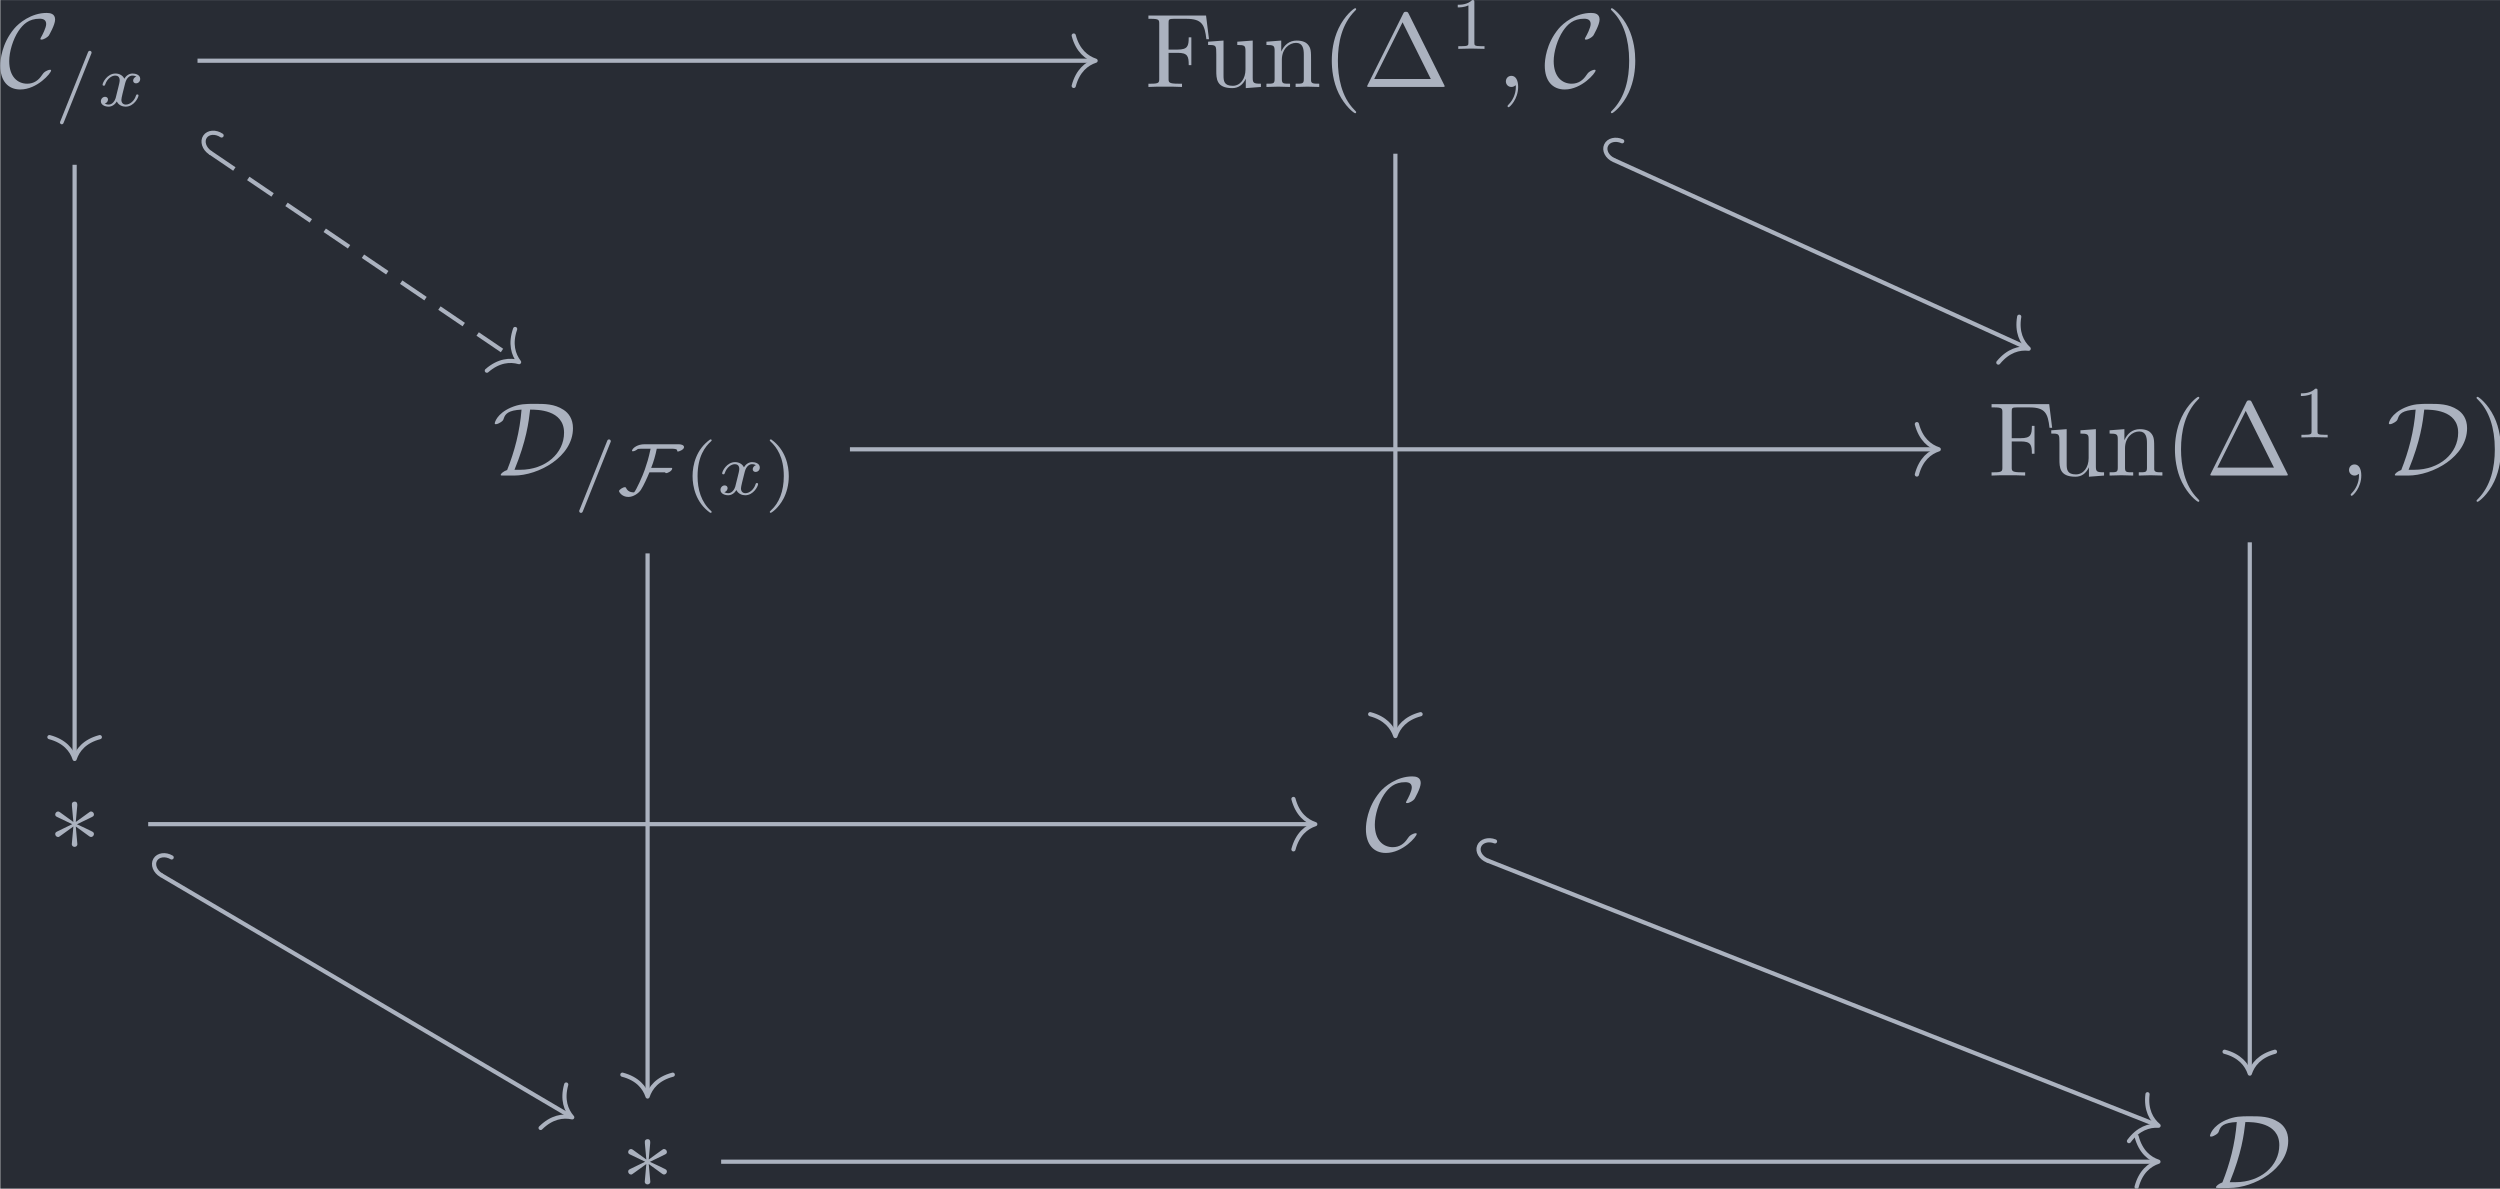 <?xml version='1.0' encoding='UTF-8'?>
<!-- This file was generated by dvisvgm 3.5 -->
<svg version='1.1' xmlns='http://www.w3.org/2000/svg' xmlns:xlink='http://www.w3.org/1999/xlink' width='276.581pt' height='131.504pt' viewBox='133.974 25.471 276.581 131.504'>
<defs>
<path id='g0-3' d='M2.74-4.254C2.75-4.394 2.75-4.633 2.491-4.633C2.331-4.633 2.202-4.503 2.232-4.374V-4.244L2.371-2.7L1.096-3.626C1.006-3.676 .986-3.696 .917-3.696C.777-3.696 .648-3.557 .648-3.417C.648-3.258 .747-3.218 .847-3.168L2.262-2.491L.887-1.823C.727-1.743 .648-1.704 .648-1.554S.777-1.275 .917-1.275C.986-1.275 1.006-1.275 1.255-1.465L2.371-2.271L2.222-.598C2.222-.389 2.401-.339 2.481-.339C2.6-.339 2.75-.408 2.75-.598L2.6-2.271L3.875-1.345C3.965-1.295 3.985-1.275 4.055-1.275C4.194-1.275 4.324-1.415 4.324-1.554C4.324-1.704 4.234-1.753 4.115-1.813C3.517-2.112 3.497-2.112 2.71-2.481L4.085-3.148C4.244-3.228 4.324-3.268 4.324-3.417S4.194-3.696 4.055-3.696C3.985-3.696 3.965-3.696 3.716-3.507L2.6-2.7L2.74-4.254Z'/>
<path id='g0-67' d='M4.941-1.564C4.941-1.624 4.892-1.634 4.842-1.634C4.672-1.634 4.433-1.484 4.423-1.484C4.224-1.355 4.184-1.285 4.065-1.116C3.756-.648 3.318-.309 2.67-.309C1.773-.309 .966-.956 .966-2.451C.966-3.347 1.325-4.533 1.853-5.32C2.291-5.958 2.829-6.476 3.856-6.476C4.234-6.476 4.473-6.336 4.473-5.968C4.473-5.619 4.105-4.912 3.985-4.712C3.925-4.603 3.925-4.583 3.925-4.563C3.925-4.493 3.975-4.493 4.035-4.493C4.234-4.493 4.603-4.712 4.722-4.872C4.742-4.912 5.32-5.888 5.32-6.396C5.32-6.944 4.872-7.024 4.513-7.024C3.068-7.024 1.883-6.077 1.425-5.519C.239-4.085 .12-2.54 .12-2.022C.12-.568 .857 .239 2.012 .239C3.616 .239 4.941-1.315 4.941-1.564Z'/>
<path id='g0-68' d='M2.032 0C4.354 0 7.631-1.773 7.631-4.493C7.631-5.38 7.213-5.938 6.725-6.247C5.868-6.804 4.951-6.804 4.005-6.804C3.148-6.804 2.56-6.804 1.724-6.446C.399-5.858 .209-5.031 .209-4.951C.209-4.892 .249-4.872 .309-4.872C.468-4.872 .697-5.011 .777-5.061C.986-5.2 1.016-5.26 1.076-5.45C1.215-5.848 1.494-6.197 2.75-6.257C2.59-4.174 2.082-2.271 1.385-.528C1.016-.399 .777-.169 .777-.07C.777-.01 .787 0 1.006 0H2.032ZM2.082-.548C3.218-3.328 3.427-5.061 3.567-6.257C4.234-6.257 6.785-6.257 6.785-4.065C6.785-2.112 5.031-.548 2.62-.548H2.082Z'/>
<path id='g1-70' d='M6.402-4.498C6.402-4.721 6.053-4.77 5.893-4.77H2.664C1.995-4.77 1.597-4.442 1.499-4.254C1.485-4.226 1.465-4.191 1.465-4.156C1.465-4.108 1.506-4.101 1.548-4.101C1.702-4.101 1.904-4.226 2.022-4.324C2.141-4.345 2.392-4.345 2.559-4.345H3.229C3.027-3.375 2.88-2.957 2.678-2.357C2.511-1.848 1.862-.391 1.66-.202C1.109-.202 .976-.481 .872-.676C.851-.69 .83-.697 .802-.697C.6-.704 .23-.446 .23-.321C.23-.279 .467 .23 1.123 .23C1.576 .23 2.078-.098 2.301-.432C2.566-.83 2.936-1.66 3.117-2.106H4.617V-2.085C4.631-2.05 4.645-2.029 4.686-2.029C4.889-2.029 5.279-2.253 5.279-2.476C5.279-2.504 5.258-2.532 5.23-2.532H3.285C3.522-3.117 3.689-3.724 3.815-4.345H5.244C5.509-4.345 5.753-4.31 5.753-4.184C5.753-4.163 5.746-4.149 5.746-4.135C5.746-4.101 5.767-4.08 5.837-4.08C5.921-4.08 6.402-4.254 6.402-4.498Z'/>
<path id='g2-59' d='M2.022-.01C2.022-.667 1.773-1.056 1.385-1.056C1.056-1.056 .857-.807 .857-.528C.857-.259 1.056 0 1.385 0C1.504 0 1.634-.04 1.733-.13C1.763-.149 1.773-.159 1.783-.159S1.803-.149 1.803-.01C1.803 .727 1.455 1.325 1.126 1.654C1.016 1.763 1.016 1.783 1.016 1.813C1.016 1.883 1.066 1.923 1.116 1.923C1.225 1.923 2.022 1.156 2.022-.01Z'/>
<path id='g3-61' d='M3.494-4.924C3.536-5.014 3.536-5.028 3.536-5.056C3.536-5.168 3.445-5.23 3.368-5.23C3.25-5.23 3.215-5.147 3.18-5.056L.579 1.437C.537 1.527 .537 1.541 .537 1.569C.537 1.681 .628 1.743 .704 1.743C.823 1.743 .858 1.66 .893 1.569L3.494-4.924Z'/>
<path id='g3-120' d='M1.736-.739C1.667-.502 1.437-.126 1.081-.126C1.06-.126 .851-.126 .704-.223C.99-.314 1.011-.565 1.011-.607C1.011-.76 .893-.865 .732-.865C.537-.865 .335-.697 .335-.439C.335-.091 .725 .07 1.067 .07C1.388 .07 1.674-.133 1.848-.425C2.015-.056 2.399 .07 2.678 .07C3.48 .07 3.905-.802 3.905-.997C3.905-1.088 3.815-1.088 3.794-1.088C3.696-1.088 3.689-1.053 3.661-.969C3.515-.488 3.096-.126 2.706-.126C2.427-.126 2.28-.314 2.28-.579C2.28-.76 2.448-1.395 2.643-2.169C2.783-2.706 3.096-2.88 3.327-2.88C3.34-2.88 3.557-2.88 3.703-2.783C3.48-2.72 3.396-2.525 3.396-2.399C3.396-2.246 3.515-2.141 3.675-2.141S4.066-2.273 4.066-2.566C4.066-2.957 3.619-3.075 3.34-3.075C2.992-3.075 2.713-2.845 2.559-2.58C2.434-2.866 2.113-3.075 1.723-3.075C.941-3.075 .495-2.218 .495-2.008C.495-1.918 .593-1.918 .614-1.918C.704-1.918 .711-1.946 .746-2.036C.921-2.58 1.36-2.88 1.702-2.88C1.932-2.88 2.12-2.755 2.12-2.42C2.12-2.28 2.036-1.932 1.974-1.695L1.736-.739Z'/>
<path id='g4-1' d='M4.403-6.954C4.334-7.083 4.314-7.133 4.144-7.133S3.955-7.083 3.885-6.954L.518-.199C.468-.11 .468-.09 .468-.08C.468 0 .528 0 .687 0H7.601C7.761 0 7.821 0 7.821-.08C7.821-.09 7.821-.11 7.771-.199L4.403-6.954ZM3.826-6.137L6.506-.757H1.136L3.826-6.137Z'/>
<path id='g4-40' d='M3.298 2.391C3.298 2.361 3.298 2.341 3.128 2.172C1.883 .917 1.564-.966 1.564-2.491C1.564-4.224 1.943-5.958 3.168-7.203C3.298-7.323 3.298-7.342 3.298-7.372C3.298-7.442 3.258-7.472 3.198-7.472C3.098-7.472 2.202-6.795 1.614-5.529C1.106-4.433 .986-3.328 .986-2.491C.986-1.714 1.096-.508 1.644 .618C2.242 1.843 3.098 2.491 3.198 2.491C3.258 2.491 3.298 2.461 3.298 2.391Z'/>
<path id='g4-41' d='M2.879-2.491C2.879-3.268 2.77-4.473 2.222-5.599C1.624-6.824 .767-7.472 .667-7.472C.608-7.472 .568-7.432 .568-7.372C.568-7.342 .568-7.323 .757-7.143C1.733-6.157 2.301-4.573 2.301-2.491C2.301-.787 1.933 .966 .697 2.222C.568 2.341 .568 2.361 .568 2.391C.568 2.451 .608 2.491 .667 2.491C.767 2.491 1.664 1.813 2.252 .548C2.76-.548 2.879-1.654 2.879-2.491Z'/>
<path id='g4-70' d='M5.798-6.775H.329V-6.466H.568C1.335-6.466 1.355-6.356 1.355-5.998V-.777C1.355-.418 1.335-.309 .568-.309H.329V0C.677-.03 1.455-.03 1.843-.03C2.252-.03 3.158-.03 3.517 0V-.309H3.188C2.242-.309 2.242-.438 2.242-.787V-3.238H3.098C4.055-3.238 4.154-2.919 4.154-2.072H4.403V-4.712H4.154C4.154-3.875 4.055-3.547 3.098-3.547H2.242V-6.067C2.242-6.396 2.262-6.466 2.73-6.466H3.925C5.42-6.466 5.669-5.908 5.828-4.533H6.077L5.798-6.775Z'/>
<path id='g4-110' d='M1.096-3.427V-.757C1.096-.309 .986-.309 .319-.309V0C.667-.01 1.176-.03 1.445-.03C1.704-.03 2.222-.01 2.56 0V-.309C1.893-.309 1.783-.309 1.783-.757V-2.59C1.783-3.626 2.491-4.184 3.128-4.184C3.756-4.184 3.866-3.646 3.866-3.078V-.757C3.866-.309 3.756-.309 3.088-.309V0C3.437-.01 3.945-.03 4.214-.03C4.473-.03 4.991-.01 5.33 0V-.309C4.812-.309 4.563-.309 4.553-.608V-2.511C4.553-3.367 4.553-3.676 4.244-4.035C4.105-4.204 3.776-4.403 3.198-4.403C2.471-4.403 2.002-3.975 1.724-3.357V-4.403L.319-4.294V-3.985C1.016-3.985 1.096-3.915 1.096-3.427Z'/>
<path id='g4-117' d='M3.895-.787V.11L5.33 0V-.309C4.633-.309 4.553-.379 4.553-.867V-4.403L3.088-4.294V-3.985C3.786-3.985 3.866-3.915 3.866-3.427V-1.654C3.866-.787 3.387-.11 2.66-.11C1.823-.11 1.783-.578 1.783-1.096V-4.403L.319-4.294V-3.985C1.096-3.985 1.096-3.955 1.096-3.068V-1.574C1.096-.797 1.096 .11 2.61 .11C3.168 .11 3.606-.169 3.895-.787Z'/>
<path id='g5-40' d='M2.476-5.23C1.151-4.296 .802-2.817 .802-1.75C.802-.767 1.095 .76 2.476 1.736C2.532 1.736 2.615 1.736 2.615 1.653C2.615 1.611 2.594 1.597 2.545 1.548C1.618 .711 1.276-.474 1.276-1.743C1.276-3.626 1.995-4.547 2.566-5.063C2.594-5.091 2.615-5.112 2.615-5.147C2.615-5.23 2.532-5.23 2.476-5.23Z'/>
<path id='g5-41' d='M.628-5.23C.579-5.23 .495-5.23 .495-5.147C.495-5.112 .516-5.091 .558-5.042C1.158-4.491 1.827-3.55 1.827-1.75C1.827-.293 1.374 .809 .621 1.492C.502 1.611 .495 1.618 .495 1.653S.516 1.736 .586 1.736C.669 1.736 1.332 1.276 1.792 .404C2.099-.174 2.301-.928 2.301-1.743C2.301-2.727 2.008-4.254 .628-5.23Z'/>
<path id='g5-49' d='M2.336-4.435C2.336-4.624 2.322-4.631 2.127-4.631C1.681-4.191 1.046-4.184 .76-4.184V-3.933C.928-3.933 1.388-3.933 1.771-4.129V-.572C1.771-.342 1.771-.251 1.074-.251H.809V0C.934-.007 1.792-.028 2.05-.028C2.267-.028 3.145-.007 3.299 0V-.251H3.034C2.336-.251 2.336-.342 2.336-.572V-4.435Z'/>
</defs>
<g id='page1' transform='matrix(1.166 0 0 1.166 0 0)'>
<rect x='114.929' y='21.85' width='237.263' height='112.81' fill='#282c34'/>
<g fill='#abb2bf' transform='matrix(1 0 0 1 -130.651 68.898)'>
<use x='245.46' y='-38.802' xlink:href='#g0-67'/>
<use x='250.706' y='-37.003' xlink:href='#g3-61'/>
<use x='254.788' y='-37.003' xlink:href='#g3-120'/>
</g>
<g fill='#abb2bf' transform='matrix(1 0 0 1 -147.238 68.898)'>
<use x='370.773' y='-38.802' xlink:href='#g4-70'/>
<use x='376.446' y='-38.802' xlink:href='#g4-117'/>
<use x='381.981' y='-38.802' xlink:href='#g4-110'/>
<use x='387.516' y='-38.802' xlink:href='#g4-40'/>
<use x='391.39' y='-38.802' xlink:href='#g4-1'/>
<use x='399.693' y='-42.417' xlink:href='#g5-49'/>
<use x='404.162' y='-38.802' xlink:href='#g2-59'/>
<use x='408.59' y='-38.802' xlink:href='#g0-67'/>
<use x='414.416' y='-38.802' xlink:href='#g4-41'/>
</g>
<g fill='#abb2bf' transform='matrix(1 0 0 1 -138.189 68.898)'>
<use x='299.823' y='-1.931' xlink:href='#g0-68'/>
<use x='307.508' y='-.132' xlink:href='#g3-61'/>
<use x='311.59' y='-.132' xlink:href='#g1-70'/>
<use x='318' y='-.132' xlink:href='#g5-40'/>
<use x='321.114' y='-.132' xlink:href='#g3-120'/>
<use x='325.631' y='-.132' xlink:href='#g5-41'/>
</g>
<g fill='#abb2bf' transform='matrix(1 0 0 1 -148.305 68.898)'>
<use x='451.84' y='-1.931' xlink:href='#g4-70'/>
<use x='457.513' y='-1.931' xlink:href='#g4-117'/>
<use x='463.048' y='-1.931' xlink:href='#g4-110'/>
<use x='468.582' y='-1.931' xlink:href='#g4-40'/>
<use x='472.457' y='-1.931' xlink:href='#g4-1'/>
<use x='480.759' y='-5.547' xlink:href='#g5-49'/>
<use x='485.228' y='-1.931' xlink:href='#g2-59'/>
<use x='489.656' y='-1.931' xlink:href='#g0-68'/>
<use x='497.618' y='-1.931' xlink:href='#g4-41'/>
</g>
<g fill='#abb2bf' transform='matrix(1 0 0 1 -125.969 68.898)'>
<use x='245.46' y='33.638' xlink:href='#g0-3'/>
</g>
<g fill='#abb2bf' transform='matrix(1 0 0 1 -126.392 68.898)'>
<use x='370.773' y='33.638' xlink:href='#g0-67'/>
</g>
<g fill='#abb2bf' transform='matrix(1 0 0 1 -125.969 68.898)'>
<use x='299.823' y='65.664' xlink:href='#g0-3'/>
</g>
<g fill='#abb2bf' transform='matrix(1 0 0 1 -127.46 68.898)'>
<use x='451.84' y='65.664' xlink:href='#g0-68'/>
</g>
<path d='M134.828 36.316L163.988 56.09' stroke='#abb2bf' fill='none' stroke-width='.398' stroke-miterlimit='10' stroke-dasharray='2.789 1.594'/>
<path d='M135.925 34.699C135.359 34.316 134.656 34.367 134.355 34.813C134.05 35.258 134.265 35.93 134.828 36.316' stroke='#abb2bf' fill='none' stroke-width='.398' stroke-miterlimit='10' stroke-linecap='round'/>
<path d='M163.777 53.059C163.289 54.461 163.605 55.492 164.152 56.203C163.293 55.957 162.215 56.043 161.094 57.016' stroke='#abb2bf' fill='none' stroke-width='.398' stroke-miterlimit='10' stroke-linecap='round' stroke-linejoin='round'/>
<path d='M133.641 27.605H218.652' stroke='#abb2bf' fill='none' stroke-width='.398' stroke-miterlimit='10'/>
<path d='M216.778 25.215C217.156 26.648 218 27.324 218.852 27.605C218 27.883 217.156 28.559 216.778 29.996' stroke='#abb2bf' fill='none' stroke-width='.398' stroke-miterlimit='10' stroke-linecap='round' stroke-linejoin='round'/>
<path d='M121.98 37.48V93.656' stroke='#abb2bf' fill='none' stroke-width='.398' stroke-miterlimit='10'/>
<path d='M124.372 91.785C122.938 92.164 122.262 93.004 121.981 93.855C121.704 93.004 121.024 92.164 119.59 91.785' stroke='#abb2bf' fill='none' stroke-width='.398' stroke-miterlimit='10' stroke-linecap='round' stroke-linejoin='round'/>
<path d='M268.008 37.023L307.203 54.848' stroke='#abb2bf' fill='none' stroke-width='.398' stroke-miterlimit='10'/>
<path d='M268.816 35.246C268.195 34.965 267.512 35.133 267.289 35.625C267.063 36.113 267.387 36.742 268.008 37.023' stroke='#abb2bf' fill='none' stroke-width='.398' stroke-miterlimit='10' stroke-linecap='round'/>
<path d='M306.488 51.895C306.238 53.359 306.727 54.324 307.387 54.93C306.496 54.832 305.449 55.098 304.508 56.246' stroke='#abb2bf' fill='none' stroke-width='.398' stroke-miterlimit='10' stroke-linecap='round' stroke-linejoin='round'/>
<path d='M247.297 36.43V91.484' stroke='#abb2bf' fill='none' stroke-width='.398' stroke-miterlimit='10'/>
<path d='M249.688 89.609C248.254 89.988 247.574 90.832 247.297 91.684C247.016 90.832 246.34 89.988 244.906 89.609' stroke='#abb2bf' fill='none' stroke-width='.398' stroke-miterlimit='10' stroke-linecap='round' stroke-linejoin='round'/>
<path d='M195.543 64.477H298.652' stroke='#abb2bf' fill='none' stroke-width='.398' stroke-miterlimit='10'/>
<path d='M296.777 62.086C297.156 63.52 298 64.195 298.852 64.477C298 64.754 297.156 65.43 296.777 66.867' stroke='#abb2bf' fill='none' stroke-width='.398' stroke-miterlimit='10' stroke-linecap='round' stroke-linejoin='round'/>
<path d='M176.344 74.352V125.684' stroke='#abb2bf' fill='none' stroke-width='.398' stroke-miterlimit='10'/>
<path d='M178.734 123.813C177.301 124.188 176.625 125.032 176.344 125.883C176.066 125.032 175.391 124.188 173.953 123.813' stroke='#abb2bf' fill='none' stroke-width='.398' stroke-miterlimit='10' stroke-linecap='round' stroke-linejoin='round'/>
<path d='M328.363 73.301V123.512' stroke='#abb2bf' fill='none' stroke-width='.398' stroke-miterlimit='10'/>
<path d='M330.754 121.636C329.321 122.015 328.641 122.859 328.364 123.711C328.086 122.859 327.407 122.015 325.973 121.636' stroke='#abb2bf' fill='none' stroke-width='.398' stroke-miterlimit='10' stroke-linecap='round' stroke-linejoin='round'/>
<path d='M130.195 104.879L169.023 127.758' stroke='#abb2bf' fill='none' stroke-width='.398' stroke-miterlimit='10'/>
<path d='M131.188 103.199C130.598 102.852 129.902 102.949 129.629 103.414C129.352 103.879 129.61 104.535 130.195 104.879' stroke='#abb2bf' fill='none' stroke-width='.398' stroke-miterlimit='10' stroke-linecap='round'/>
<path d='M168.625 124.746C168.223 126.176 168.605 127.188 169.195 127.859C168.32 127.668 167.25 127.824 166.195 128.867' stroke='#abb2bf' fill='none' stroke-width='.398' stroke-miterlimit='10' stroke-linecap='round' stroke-linejoin='round'/>
<path d='M128.961 100.043H239.496' stroke='#abb2bf' fill='none' stroke-width='.398' stroke-miterlimit='10'/>
<path d='M237.625 97.652C238.004 99.09 238.844 99.765 239.696 100.043C238.844 100.324 238.004 101 237.625 102.433' stroke='#abb2bf' fill='none' stroke-width='.398' stroke-miterlimit='10' stroke-linecap='round' stroke-linejoin='round'/>
<path d='M256.031 103.496L319.523 128.582' stroke='#abb2bf' fill='none' stroke-width='.398' stroke-miterlimit='10'/>
<path d='M256.75 101.679C256.113 101.425 255.437 101.633 255.242 102.133C255.043 102.633 255.398 103.242 256.031 103.496' stroke='#abb2bf' fill='none' stroke-width='.398' stroke-miterlimit='10' stroke-linecap='round'/>
<path d='M318.661 125.668C318.485 127.141 319.024 128.082 319.711 128.652C318.817 128.602 317.782 128.922 316.903 130.117' stroke='#abb2bf' fill='none' stroke-width='.398' stroke-miterlimit='10' stroke-linecap='round' stroke-linejoin='round'/>
<path d='M183.324 132.07H319.496' stroke='#abb2bf' fill='none' stroke-width='.398' stroke-miterlimit='10'/>
<path d='M317.625 129.679C318.004 131.113 318.844 131.793 319.696 132.07C318.844 132.351 318.004 133.027 317.625 134.461' stroke='#abb2bf' fill='none' stroke-width='.398' stroke-miterlimit='10' stroke-linecap='round' stroke-linejoin='round'/>
</g>
</svg>